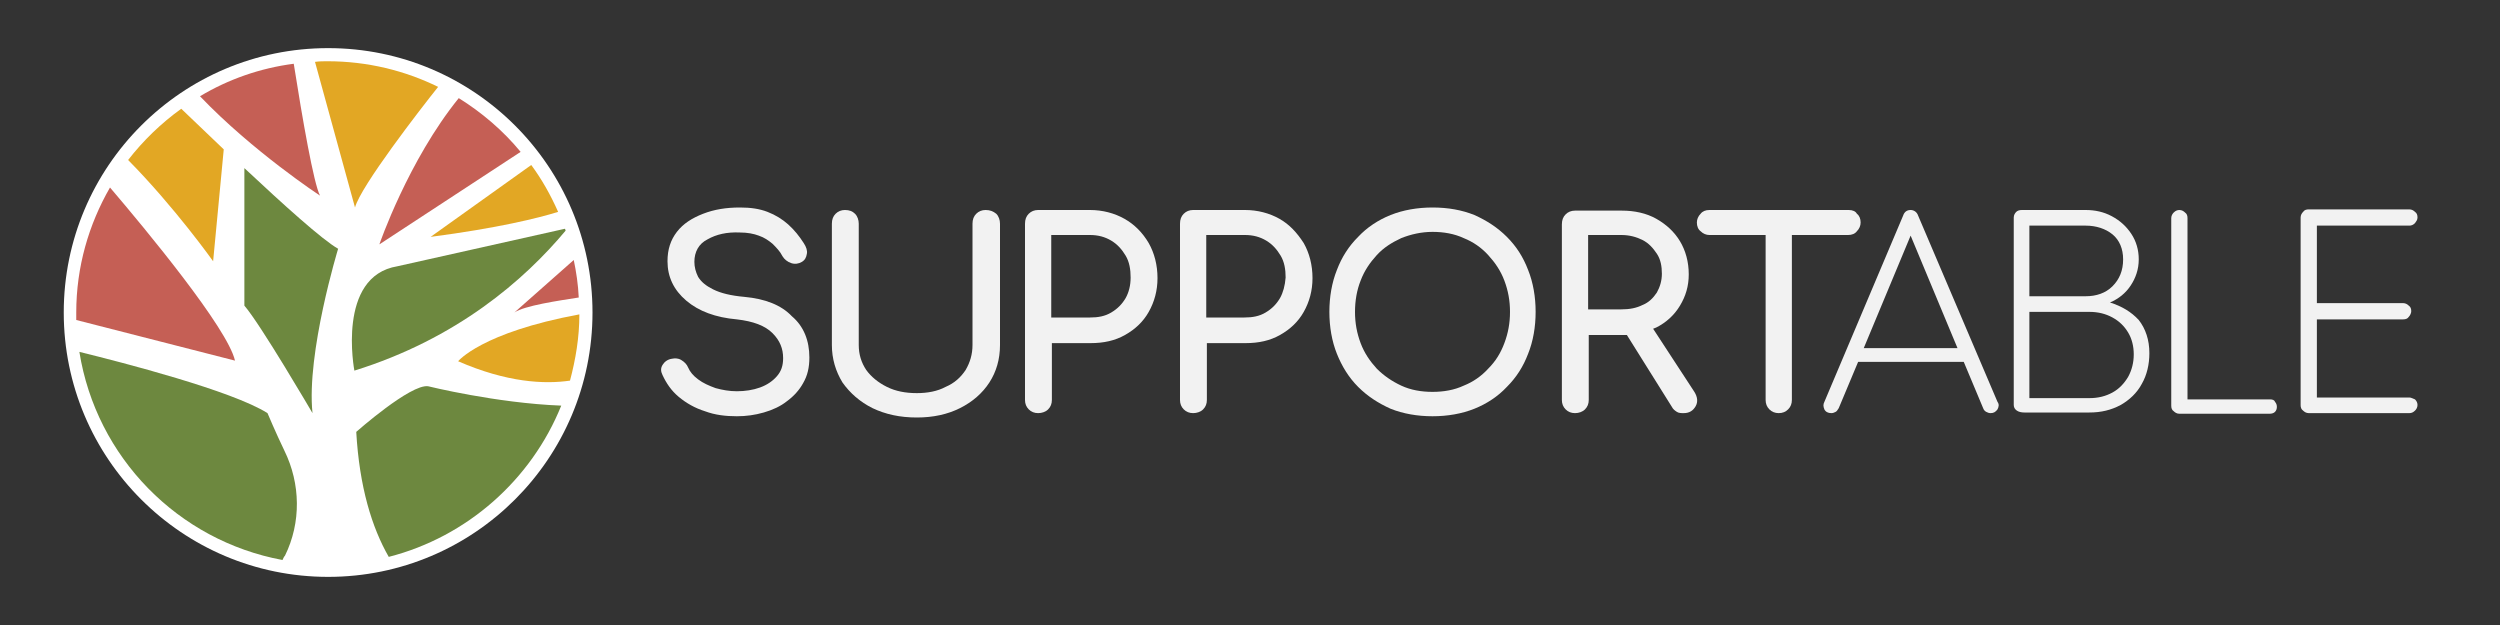 <?xml version="1.0" encoding="utf-8"?>
<!-- Generator: Adobe Illustrator 28.0.0, SVG Export Plug-In . SVG Version: 6.00 Build 0)  -->
<svg version="1.1" id="Layer_1" xmlns="http://www.w3.org/2000/svg" xmlns:xlink="http://www.w3.org/1999/xlink" x="0px" y="0px"
	 viewBox="0 0 400 100" style="enable-background:new 0 0 400 100;" xml:space="preserve">
<rect x="0" y="0" width="400" height="100" fill="#333333" stroke="none"/>
<style type="text/css">
	.st0{fill:#FFFFFF;}
	.st1{fill:#C55F55;}
	.st2{fill:#6D883F;}
	.st3{fill:#E2A724;}
	.st4{fill:#F2F2F2;}
</style>
<g>
	<circle class="st0" cx="52.5" cy="50" r="42.3"/>
	<g>
		<path class="st1" d="M83.3,24.3c-2.8-3.4-6.2-6.3-9.9-8.6c-8.1,10-12.7,23.4-12.7,23.4L83.3,24.3z"/>
		<path class="st1" d="M92.6,47.6c-0.1-2.1-0.4-4.1-0.8-6L82.3,50C83.9,48.9,89.4,48.1,92.6,47.6z"/>
		<path class="st2" d="M54.1,39.8c-2.5-1.4-8.8-7.1-15-12.9v22c2.6,3,10.9,17.2,10.9,17.2C49,56.5,54.1,39.8,54.1,39.8z"/>
		<path class="st1" d="M17.6,30c-3.4,5.9-5.4,12.7-5.4,20c0,0.4,0,0.8,0,1.2l25.4,6.5C36.4,52.5,23.4,36.8,17.6,30z"/>
		<path class="st3" d="M89.3,33.9c-1.2-2.7-2.6-5.2-4.3-7.5L68.9,37.9C79.6,36.5,86.1,34.9,89.3,33.9z"/>
		<path class="st1" d="M47,10.2c-5.4,0.7-10.5,2.5-15,5.2c8.4,8.8,19.2,15.9,19.2,15.9C50.2,29.4,48.4,19.1,47,10.2z"/>
		<path class="st3" d="M34.1,41.8l1.7-17.9c-2.5-2.4-4.8-4.6-6.8-6.5c-3.2,2.3-6.1,5.1-8.5,8.2C28,33.2,34.1,41.8,34.1,41.8z"/>
		<path class="st2" d="M45.5,72.1c-1.4-2.9-2.7-6-2.7-6c-5.7-3.6-23.2-8.1-30.1-9.8c2.7,16.9,15.8,30.2,32.5,33.3
			c0.1-0.2,0.2-0.5,0.4-0.7C48.2,83.6,48.1,77.4,45.5,72.1z"/>
		<path class="st3" d="M56.8,33.2c0.9-3.4,10.5-15.8,13.3-19.3c-5.3-2.6-11.3-4.1-17.7-4.1c-0.7,0-1.3,0-2,0.1L56.8,33.2z"/>
		<path class="st3" d="M73.3,57.8c7.8,3.4,13.8,3.7,17.9,3.1c0.9-3.4,1.5-6.9,1.5-10.6C77,53.2,73.3,57.8,73.3,57.8z"/>
		<path class="st2" d="M89.8,64.9c-10.4-0.4-21.3-3.1-21.3-3.1c-2.8-0.4-11.5,7.3-11.5,7.3c0.5,8.8,2.5,15.3,5.2,20
			C74.7,85.9,85,76.8,89.8,64.9z"/>
		<path class="st2" d="M56.7,59.3c16.4-5.1,27.2-14.5,33.8-22.4c0-0.1-0.1-0.2-0.1-0.3l-26.8,6C53.8,44.2,56.7,59.3,56.7,59.3z"/>
	</g>
</g>
<g>
	<path class="st4" d="M119.1,47.5c-2.2-0.2-3.8-0.6-5-1.2c-1.2-0.6-1.9-1.2-2.4-2c-0.4-0.8-0.6-1.6-0.6-2.4c0-1.6,0.7-2.9,2.1-3.6
		c1.4-0.8,3.1-1.2,5.2-1.1c1.2,0,2.2,0.2,3,0.5c0.9,0.3,1.6,0.8,2.2,1.3c0.6,0.6,1.2,1.2,1.6,2c0.3,0.5,0.8,0.9,1.4,1.1
		c0.6,0.2,1.2,0.1,1.7-0.2c0.5-0.3,0.7-0.7,0.8-1.3c0.1-0.5-0.1-1.1-0.5-1.7c-0.7-1.1-1.5-2.1-2.5-3c-0.9-0.8-2-1.5-3.3-2
		c-1.3-0.5-2.7-0.7-4.4-0.7c-2.2,0-4.1,0.3-5.9,1c-1.8,0.7-3.2,1.6-4.2,2.9c-1,1.3-1.5,2.8-1.5,4.7c0,2.5,1,4.6,3,6.3s4.7,2.7,8.1,3
		c2.6,0.3,4.5,1,5.7,2.2c1.2,1.2,1.7,2.5,1.7,4c0,1.2-0.3,2.1-1,2.9c-0.7,0.8-1.6,1.4-2.7,1.8c-1.1,0.4-2.4,0.6-3.7,0.6
		c-1.2,0-2.3-0.2-3.4-0.5c-1.1-0.4-2-0.8-2.8-1.4c-0.8-0.6-1.3-1.2-1.6-1.9c-0.2-0.5-0.6-0.9-1.1-1.2c-0.5-0.3-1-0.3-1.5-0.2
		c-0.7,0.1-1.2,0.5-1.5,1c-0.3,0.5-0.3,1,0,1.6c0.6,1.3,1.4,2.5,2.6,3.5c1.2,1,2.6,1.8,4.2,2.3c1.6,0.6,3.3,0.8,5.1,0.8
		c1.5,0,2.9-0.2,4.3-0.6s2.7-1,3.7-1.8c1.1-0.8,2-1.8,2.6-2.9c0.7-1.2,1-2.5,1-4.1c0-2.7-0.9-5-2.8-6.6
		C125,48.8,122.4,47.8,119.1,47.5z"/>
	<path class="st4" d="M157.7,33.6c-0.6,0-1.1,0.2-1.5,0.6c-0.4,0.4-0.6,0.9-0.6,1.6v19.4c0,1.5-0.4,2.8-1.1,4
		c-0.8,1.2-1.8,2.1-3.2,2.7c-1.3,0.7-2.9,1-4.6,1c-1.8,0-3.4-0.3-4.8-1c-1.4-0.7-2.5-1.6-3.3-2.7c-0.8-1.2-1.2-2.5-1.2-4V35.8
		c0-0.6-0.2-1.2-0.6-1.6c-0.4-0.4-0.9-0.6-1.6-0.6c-0.6,0-1.1,0.2-1.5,0.6c-0.4,0.4-0.6,0.9-0.6,1.6v19.4c0,2.2,0.6,4.2,1.7,6
		c1.2,1.7,2.8,3.1,4.8,4.1c2.1,1,4.4,1.5,7.1,1.5c2.6,0,4.9-0.5,6.9-1.5c2-1,3.6-2.4,4.7-4.1c1.1-1.7,1.7-3.7,1.7-6V35.8
		c0-0.6-0.2-1.2-0.6-1.6C158.9,33.8,158.4,33.6,157.7,33.6z"/>
	<path class="st4" d="M179.9,35c-1.6-0.9-3.5-1.4-5.5-1.4h-8.3c-0.6,0-1.1,0.2-1.5,0.6c-0.4,0.4-0.6,0.9-0.6,1.6V64
		c0,0.6,0.2,1.1,0.6,1.5c0.4,0.4,0.9,0.6,1.5,0.6c0.6,0,1.2-0.2,1.6-0.6c0.4-0.4,0.6-0.9,0.6-1.5v-9.1h6.2c2.1,0,3.9-0.4,5.5-1.3
		c1.6-0.9,2.9-2.1,3.8-3.7c0.9-1.6,1.4-3.4,1.4-5.4c0-2.1-0.5-4-1.4-5.6C182.8,37.2,181.5,35.9,179.9,35z M180.1,47.7
		c-0.6,1-1.3,1.7-2.3,2.3c-1,0.6-2.1,0.8-3.4,0.8h-6.2V37.6h6.2c1.3,0,2.4,0.3,3.4,0.9c1,0.6,1.7,1.4,2.3,2.4c0.6,1,0.8,2.2,0.8,3.5
		C180.9,45.7,180.6,46.8,180.1,47.7z"/>
	<path class="st4" d="M204.7,35c-1.6-0.9-3.5-1.4-5.5-1.4h-8.3c-0.6,0-1.1,0.2-1.5,0.6c-0.4,0.4-0.6,0.9-0.6,1.6V64
		c0,0.6,0.2,1.1,0.6,1.5c0.4,0.4,0.9,0.6,1.5,0.6c0.6,0,1.2-0.2,1.6-0.6c0.4-0.4,0.6-0.9,0.6-1.5v-9.1h6.2c2.1,0,3.9-0.4,5.5-1.3
		c1.6-0.9,2.9-2.1,3.8-3.7c0.9-1.6,1.4-3.4,1.4-5.4c0-2.1-0.5-4-1.4-5.6C207.5,37.2,206.3,35.9,204.7,35z M204.8,47.7
		c-0.6,1-1.3,1.7-2.3,2.3c-1,0.6-2.1,0.8-3.4,0.8H193V37.6h6.2c1.3,0,2.4,0.3,3.4,0.9c1,0.6,1.7,1.4,2.3,2.4c0.6,1,0.8,2.2,0.8,3.5
		C205.6,45.7,205.3,46.8,204.8,47.7z"/>
	<path class="st4" d="M241.1,37.9c-1.5-1.5-3.2-2.6-5.2-3.5c-2-0.8-4.2-1.2-6.7-1.2c-2.4,0-4.7,0.4-6.7,1.2c-2,0.8-3.8,2-5.2,3.5
		c-1.5,1.5-2.6,3.2-3.4,5.3c-0.8,2-1.2,4.3-1.2,6.7c0,2.4,0.4,4.7,1.2,6.7c0.8,2,1.9,3.8,3.4,5.3c1.5,1.5,3.2,2.6,5.2,3.5
		c2,0.8,4.3,1.2,6.7,1.2c2.4,0,4.7-0.4,6.7-1.2c2-0.8,3.8-2,5.2-3.5c1.5-1.5,2.6-3.2,3.4-5.3c0.8-2,1.2-4.3,1.2-6.7
		c0-2.4-0.4-4.7-1.2-6.7C243.7,41.1,242.6,39.4,241.1,37.9z M240.7,54.9c-0.6,1.6-1.4,2.9-2.6,4.1c-1.1,1.2-2.4,2.1-3.9,2.7
		c-1.5,0.7-3.2,1-5,1s-3.5-0.3-5-1c-1.5-0.7-2.8-1.6-3.9-2.7c-1.1-1.2-2-2.5-2.6-4.1c-0.6-1.6-0.9-3.2-0.9-5c0-1.8,0.3-3.5,0.9-5
		c0.6-1.6,1.5-2.9,2.6-4.1c1.1-1.2,2.4-2,3.9-2.7c1.5-0.6,3.2-1,5-1s3.5,0.3,5,1c1.5,0.6,2.8,1.5,3.9,2.7c1.1,1.2,2,2.5,2.6,4.1
		c0.6,1.6,0.9,3.2,0.9,5C241.6,51.7,241.3,53.3,240.7,54.9z"/>
	<path class="st4" d="M264.5,52.6c0.2-0.1,0.3-0.1,0.5-0.2c1.6-0.8,2.9-2,3.8-3.5c0.9-1.5,1.4-3.1,1.4-5c0-2-0.5-3.8-1.4-5.3
		c-0.9-1.5-2.2-2.7-3.8-3.6c-1.6-0.9-3.5-1.3-5.5-1.3H252c-0.6,0-1.1,0.2-1.5,0.6c-0.4,0.4-0.6,0.9-0.6,1.6V64
		c0,0.6,0.2,1.1,0.6,1.5c0.4,0.4,0.9,0.6,1.5,0.6c0.6,0,1.2-0.2,1.6-0.6c0.4-0.4,0.6-0.9,0.6-1.5V53.6h5.3c0.3,0,0.5,0,0.8,0
		l7.2,11.5c0.2,0.4,0.5,0.6,0.8,0.8c0.3,0.2,0.7,0.2,1.1,0.2c0.9,0,1.5-0.4,1.9-1.1c0.4-0.7,0.3-1.5-0.2-2.3L264.5,52.6z
		 M254.1,49.6v-12h5.3c1.3,0,2.4,0.3,3.4,0.8c1,0.5,1.7,1.3,2.3,2.2s0.8,2,0.8,3.2c0,1.1-0.3,2.1-0.8,3c-0.6,0.9-1.3,1.6-2.3,2
		c-1,0.5-2.1,0.7-3.4,0.7H254.1z"/>
	<path class="st4" d="M295.8,33.6h-9h-4.3h-9c-0.6,0-1.1,0.2-1.4,0.6c-0.4,0.4-0.6,0.9-0.6,1.4c0,0.6,0.2,1.1,0.6,1.4
		c0.4,0.4,0.9,0.6,1.4,0.6h9V64c0,0.6,0.2,1.1,0.6,1.5c0.4,0.4,0.9,0.6,1.5,0.6c0.6,0,1.1-0.2,1.5-0.6c0.4-0.4,0.6-0.9,0.6-1.5V37.6
		h9c0.6,0,1.1-0.2,1.4-0.6c0.4-0.4,0.6-0.9,0.6-1.4c0-0.6-0.2-1.1-0.6-1.4C296.9,33.8,296.4,33.6,295.8,33.6z"/>
	<path class="st4" d="M306.9,34.5c-0.2-0.6-0.7-0.9-1.2-0.9c-0.6,0-1,0.3-1.2,0.9l-12.6,29.8c-0.2,0.4-0.2,0.7,0,1.2
		c0.2,0.4,0.6,0.6,1.1,0.6c0.3,0,0.5-0.1,0.7-0.2c0.2-0.1,0.3-0.3,0.5-0.6l3.1-7.4h16.9l3.1,7.4c0.1,0.3,0.3,0.5,0.5,0.6
		c0.2,0.1,0.4,0.2,0.7,0.2c0.5,0,0.8-0.2,1.1-0.6c0.2-0.4,0.3-0.8,0-1.2L306.9,34.5z M298.2,55.7l7.5-18l7.5,18H298.2z"/>
	<path class="st4" d="M337.6,48.4c1.4-0.6,2.5-1.5,3.3-2.7c0.8-1.2,1.3-2.6,1.3-4.2c0-1.5-0.4-2.9-1.2-4.1c-0.8-1.2-1.8-2.1-3.1-2.8
		c-1.3-0.7-2.7-1-4.2-1h-10.2c-0.4,0-0.7,0.1-0.9,0.3c-0.2,0.2-0.4,0.5-0.4,0.9v30c0,0.4,0.2,0.7,0.5,0.9c0.3,0.2,0.7,0.3,1.2,0.3
		h10.4c1.9,0,3.5-0.4,5-1.2c1.4-0.8,2.6-1.9,3.4-3.4c0.8-1.4,1.2-3.1,1.2-4.9c0-2.1-0.6-3.9-1.7-5.3C341,49.9,339.5,49,337.6,48.4z
		 M324.7,36.1h9c1.7,0,3.2,0.5,4.3,1.4c1.1,0.9,1.7,2.3,1.7,4c0,1.8-0.6,3.2-1.7,4.3c-1.1,1.1-2.6,1.6-4.3,1.6h-9V36.1z M340.5,60.3
		c-0.6,1-1.4,1.9-2.5,2.5c-1.1,0.6-2.3,0.9-3.7,0.9h-9.6V49.9h9.6c1.4,0,2.6,0.3,3.7,0.9c1.1,0.6,1.9,1.4,2.5,2.4
		c0.6,1,0.9,2.2,0.9,3.5C341.4,58,341.1,59.2,340.5,60.3z"/>
	<path class="st4" d="M363.2,63.9h-13.2v-29c0-0.4-0.1-0.7-0.4-0.9c-0.2-0.2-0.5-0.4-0.9-0.4c-0.3,0-0.6,0.1-0.9,0.4
		c-0.2,0.2-0.4,0.5-0.4,0.9v30c0,0.4,0.1,0.7,0.4,0.9c0.2,0.2,0.5,0.4,0.9,0.4h14.4c0.4,0,0.7-0.1,0.9-0.3c0.2-0.2,0.3-0.5,0.3-0.8
		s-0.1-0.6-0.3-0.8C363.9,64,363.6,63.9,363.2,63.9z"/>
	<path class="st4" d="M385.5,63.6h-14.8V51.1h13.8c0.4,0,0.7-0.1,0.9-0.4c0.2-0.2,0.4-0.6,0.4-0.9c0-0.4-0.1-0.7-0.4-0.9
		c-0.2-0.2-0.5-0.4-0.9-0.4h-13.8V36.1h14.8c0.3,0,0.6-0.1,0.9-0.4c0.2-0.3,0.4-0.5,0.4-0.9c0-0.4-0.1-0.7-0.4-0.9
		c-0.2-0.2-0.5-0.4-0.9-0.4h-16.1c-0.4,0-0.7,0.1-0.9,0.4c-0.2,0.2-0.4,0.5-0.4,0.9v30c0,0.4,0.1,0.7,0.4,0.9
		c0.2,0.2,0.5,0.4,0.9,0.4h16.1c0.3,0,0.6-0.1,0.9-0.4c0.2-0.2,0.4-0.5,0.4-0.9c0-0.3-0.1-0.6-0.4-0.9
		C386.1,63.8,385.8,63.6,385.5,63.6z"/>
</g>
</svg>
